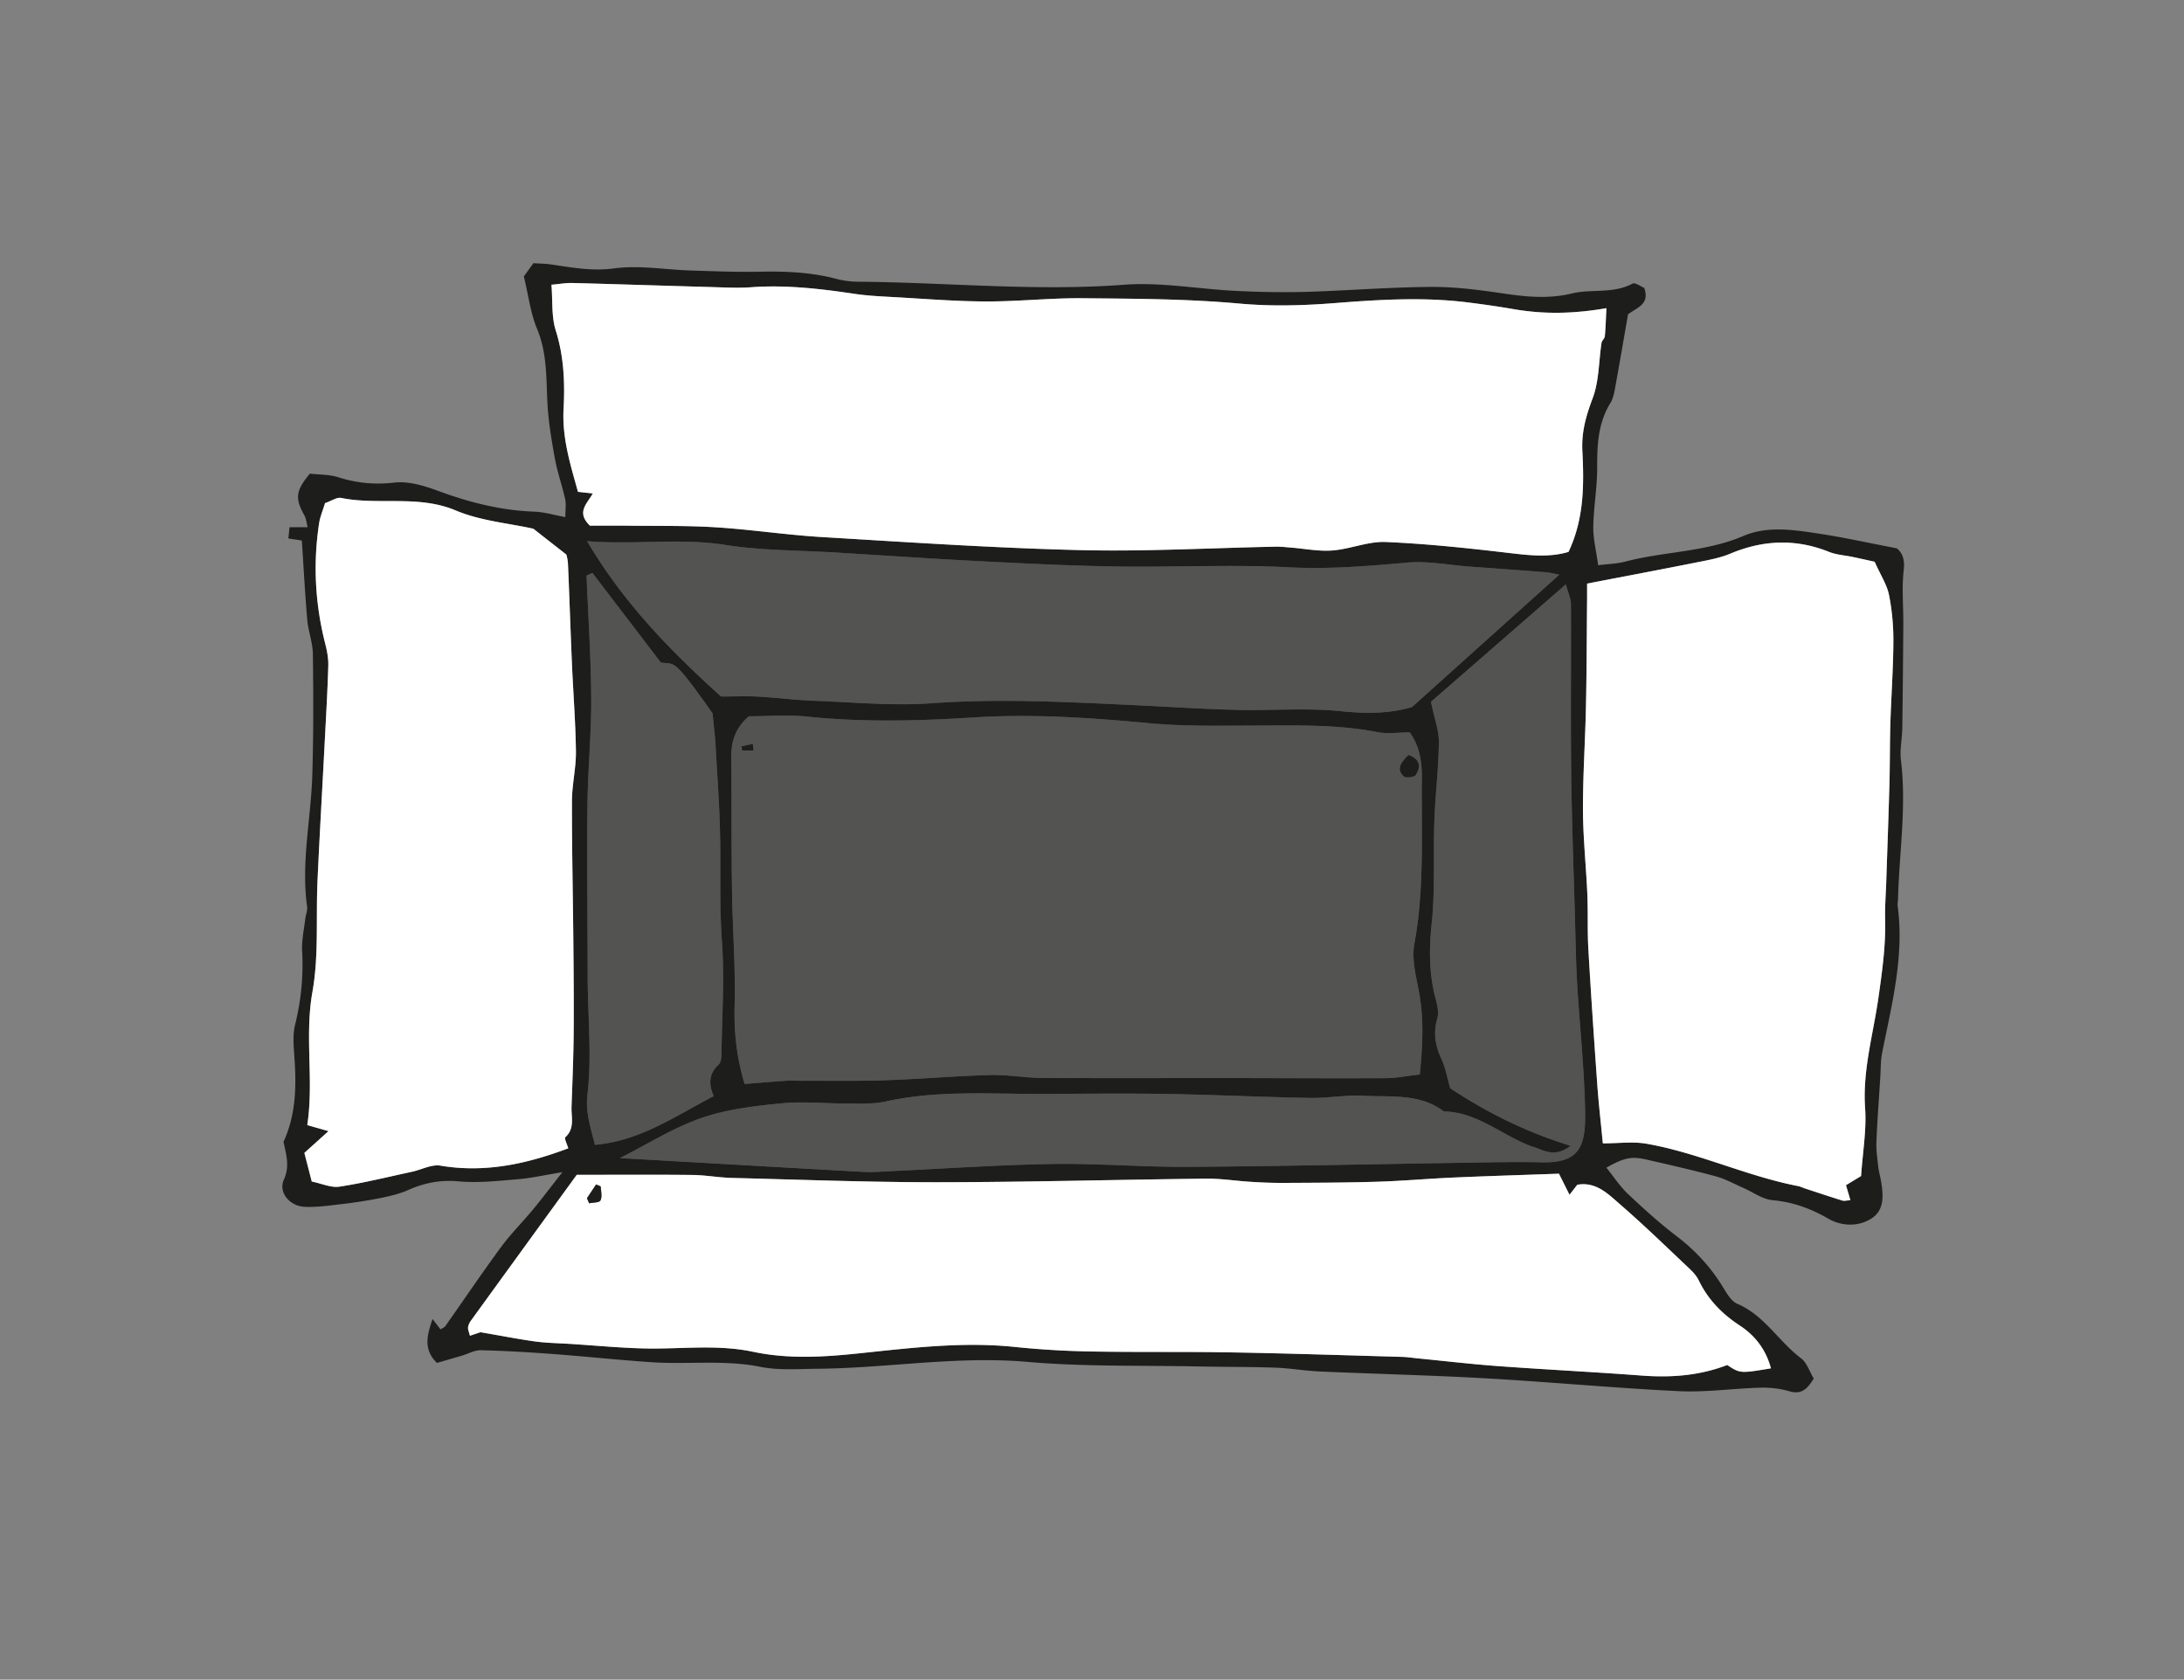 <svg xmlns="http://www.w3.org/2000/svg" viewBox="0 0 236.013 181.502">
    <rect x="0" y="0" width="236.013" height="181.502" fill="#808080" stroke="none"/>
    <path d="M195.998 148.96c-.772 1.306-1.464 1.727-2.654 1.376-.992-.293-2.076-.41-3.114-.382-2.934.08-5.877.515-8.795.375-6.963-.335-13.911-.991-20.872-1.385-5.978-.338-11.967-.477-17.95-.742-1.605-.071-3.201-.356-4.806-.412-2.772-.097-5.548-.073-8.322-.131-6.161-.128-12.348.04-18.474-.495-7.631-.665-15.133.682-22.702.745-2.049.017-4.156.189-6.136-.208-3.922-.787-7.855-.235-11.769-.5-3.564-.242-7.118-.622-10.681-.887-2.587-.193-5.18-.346-7.772-.407-.674-.016-1.357.387-2.038.588-.916.271-1.835.533-2.699.784-1.543-1.525-1.02-3.07-.475-4.748l.86 1.119c.14-.092.403-.179.532-.362 2.005-2.837 3.947-5.721 6.005-8.519 1.056-1.435 2.334-2.705 3.473-4.081.962-1.162 1.869-2.37 3.164-4.021-1.959.319-3.379.645-4.816.763-2.127.175-4.286.422-6.393.229-1.96-.18-3.682.151-5.432.928-.955.424-2.005.669-3.036.877a52.604 52.604 0 0 1-4.219.656c-1.322.156-2.662.352-3.981.285-1.608-.082-2.836-1.561-2.218-2.936.676-1.505.22-2.764-.04-4.087 1.366-2.97 1.397-6.049 1.175-9.176-.082-1.152-.196-2.37.075-3.466.652-2.636.911-5.267.762-7.976-.063-1.145.205-2.309.337-3.462.051-.442.259-.895.2-1.316-.661-4.751.406-9.426.558-14.138.141-4.384.122-8.775.067-13.162-.015-1.231-.495-2.45-.604-3.688-.247-2.832-.397-5.673-.591-8.589l-1.452-.22.123-1.215h1.962c-.13-.489-.158-.93-.353-1.277-1.036-1.846-.957-2.65.59-4.515.997.117 2.105.082 3.1.4 1.997.637 3.933.804 6.049.567 1.516-.17 3.202.34 4.686.889 3.383 1.25 6.81 2.124 10.429 2.253 1.044.037 2.078.356 3.343.588 0-.782.103-1.389-.02-1.946-.328-1.48-.846-2.922-1.116-4.41-.365-2.011-.706-4.044-.806-6.08-.132-2.677-.034-5.326-1.114-7.906-.698-1.667-.912-3.536-1.428-5.666l1.035-1.43c.643.043 1.262.044 1.867.132 2.273.333 4.464.755 6.862.431 2.689-.363 5.491.139 8.245.226 2.505.079 5.013.187 7.517.132 2.79-.061 5.54.061 8.254.776a9.717 9.717 0 0 0 2.384.307c9.565.076 19.107 1.044 28.701.324 3.969-.298 8.012.464 12.025.662 2.501.123 5.013.183 7.515.111 4.556-.132 9.107-.512 13.662-.538 2.66-.015 5.338.349 7.979.737 2.416.355 4.779.559 7.189-.026 2.15-.522 4.48.06 6.567-1.065.289-.156.922.323 1.265.458.64 1.763-.745 2.109-1.744 2.853-.459 2.635-.922 5.349-1.415 8.058-.095.523-.216 1.083-.489 1.524-1.338 2.167-1.439 4.537-1.431 6.992.007 2.13-.389 4.259-.42 6.391-.019 1.294.316 2.592.527 4.149 1.048-.132 2.019-.148 2.93-.388 4.211-1.108 8.663-1.018 12.759-2.768 2.633-1.125 5.474-.661 8.213-.246 2.708.41 5.388 1.009 8.373 1.581.561.451.882 1.146.746 2.321-.224 1.927-.033 3.901-.046 5.855-.024 3.747-.057 7.494-.111 11.241-.017 1.161-.286 2.342-.146 3.478.615 5.007-.182 9.973-.313 14.956-.007.268-.074.541-.039.802.727 5.423-.635 10.619-1.676 15.855-.173.87-.147 1.78-.204 2.672-.147 2.316-.322 4.631-.417 6.949-.036.882.095 1.775.193 2.658.059.53.212 1.05.304 1.577.27 1.552.395 3.2-1.124 4.112-1.421.852-3.179.762-4.573-.042-1.905-1.098-3.819-1.8-6.025-1.996-1.088-.096-2.114-.872-3.171-1.333-.974-.425-1.919-.961-2.935-1.236-2.494-.676-5.018-1.247-7.538-1.825-1.605-.368-2.406-.195-4.309.882.792.979 1.464 2.02 2.339 2.847 1.686 1.593 3.416 3.158 5.259 4.563 2.029 1.547 3.697 3.356 5.016 5.529.405.668.886 1.497 1.536 1.773 2.922 1.245 4.46 4.055 6.867 5.871.649.488.937 1.456 1.385 2.197zm-22.4-115.657c-3.718.639-6.904.648-10.097.092a107.688 107.688 0 0 0-4.766-.702c-4.814-.615-9.645-.323-14.442.055-3.486.275-6.895.369-10.404.052-5.602-.507-11.256-.519-16.89-.573-3.481-.033-6.965.358-10.447.347-3.303-.01-6.605-.283-9.907-.466-1.425-.079-2.858-.142-4.267-.352-3.722-.554-7.44-.991-11.219-.716-1.424.104-2.865.02-4.297-.02-5.006-.14-10.011-.308-15.018-.44-.683-.018-1.37.111-2.252.19.142 1.762-.009 3.439.459 4.92.885 2.806 1.005 5.633.85 8.496-.173 3.191.774 6.131 1.556 8.961l1.605.176c-.649 1.15-1.806 2.032-.31 3.481 1.223 0 2.734-.015 4.244.003 3.131.039 6.269-.023 9.391.175 3.825.242 7.629.825 11.454 1.054 9.281.554 18.565 1.182 27.857 1.408 7.05.172 14.114-.232 21.172-.37.533-.01 1.068.053 1.6.094 1.509.117 3.033.431 4.524.315 1.933-.151 3.856-.997 5.756-.915 4.519.195 9.032.678 13.527 1.211 2.146.254 4.231.459 6.224-.142 1.69-3.577 1.683-7.257 1.495-10.924-.104-2.035.406-3.803 1.117-5.691.697-1.848.649-3.975.955-5.975.038-.249.333-.465.356-.71.089-.935.114-1.877.174-3.034zm-93.133 83.832c1.648-.129 3.153-.259 4.66-.358.52-.034 1.046.016 1.568.013 3.021-.013 6.045.041 9.063-.062 3.749-.128 7.491-.457 11.24-.56 1.867-.051 3.742.301 5.615.313 6.718.041 13.436.011 20.154.016 5.642.004 11.285.043 16.927.012 1.205-.007 2.409-.25 3.739-.399.281-2.907.421-5.463.053-8.045-.289-2.026-.998-4.157-.643-6.079 1.102-5.967.744-11.948.811-17.933.021-1.828-.29-3.503-1.306-4.907-1.212 0-2.393.183-3.496-.032-4.343-.848-8.719-.718-13.103-.708-3.845.009-7.712.098-11.532-.255-6.337-.585-12.662-1.029-19.022-.622-5.992.383-11.975.528-17.969-.093-2.116-.219-4.274-.035-6.289-.035-1.461 1.234-1.918 2.712-1.906 4.406.034 4.837.007 9.674.077 14.511.06 4.108.389 8.219.28 12.32-.072 2.799.18 5.482 1.079 8.497zM51.923 143.96c2.507.429 4.225.773 5.959 1.004 1.236.165 2.492.178 3.739.258 2.669.171 5.335.428 8.007.491 3.919.092 7.848-.469 11.757.361 3.802.808 7.617.571 11.472.166 5.59-.586 11.191-1.279 16.847-.686 2.751.288 5.525.437 8.291.488 5.013.092 10.029.009 15.042.097 6.168.108 12.334.313 18.501.486.534.015 1.067.101 1.6.153 2.927.287 5.849.632 8.781.846 5.159.377 10.327.631 15.485 1.019 3.152.237 6.214.024 9.247-1.139 1.397.915 1.397.915 4.722.358-.526-1.995-1.702-3.535-3.353-4.616-1.928-1.263-3.442-2.81-4.446-4.886-.227-.47-.607-.893-.993-1.257-2.472-2.331-4.908-4.705-7.474-6.929-1.306-1.131-2.62-2.516-4.66-2.149l-.84 1.08-1.141-2.276c-3.9.14-7.632.252-11.363.415-2.767.121-5.528.37-8.295.454-3.39.103-6.784.108-10.176.127a51.902 51.902 0 0 1-3.483-.118c-1.604-.098-3.206-.358-4.806-.341-9.663.107-19.325.378-28.988.386-7.419.007-14.838-.278-22.257-.465-1.428-.036-2.851-.305-4.278-.321-4.017-.046-8.035-.016-12.494-.016-3.72 5.122-7.586 10.442-11.443 15.769-.152.21-.279.476-.305.727-.024.234.102.484.204.895l1.141-.381zm149.193-16.877c.174-2.571.601-4.974.437-7.336-.285-4.089.878-7.981 1.439-11.924.404-2.841.8-5.625.725-8.489-.035-1.338.076-2.681.12-4.021.118-3.569.25-7.138.348-10.708.059-2.145.033-4.292.099-6.436.091-2.942.309-5.882.325-8.824a25.194 25.194 0 0 0-.473-5.054c-.22-1.096-.887-2.102-1.551-3.587-.483-.106-1.415-.315-2.348-.513-.861-.183-1.775-.229-2.579-.552-3.603-1.447-7.13-1.294-10.682.195-1.053.441-2.211.658-3.34.884-4.002.798-8.012 1.555-12.125 2.347 0 .678.004 1.204-.001 1.73-.036 3.842-.041 7.684-.121 11.525-.078 3.744-.338 7.488-.324 11.231.011 3.03.342 6.057.473 9.088.085 1.966-.004 3.94.109 5.903.282 4.898.618 9.794.967 14.688.144 2.018.379 4.029.599 6.324 1.714 0 3.255-.217 4.713.038 5.606.982 10.797 3.495 16.386 4.577.26.05.505.178.76.262 1.337.439 2.672.887 4.017 1.301.222.068.491-.015.875-.036l-.474-1.624c.573-.351 1.164-.709 1.626-.989zM35.124 54.366c-.246.82-.534 1.483-.639 2.174-.67 4.381-.434 8.72.659 13.019.196.77.355 1.582.332 2.369-.081 2.75-.243 5.497-.385 8.245-.258 4.993-.55 9.985-.779 14.979-.183 4.011.151 8.105-.548 12.019-.865 4.839.172 9.608-.561 14.408l2.296.652-2.609 2.35.8 3.097c1.085.218 2.089.691 2.998.552 2.632-.404 5.227-1.048 7.834-1.61 1.032-.223 2.115-.822 3.076-.66 4.832.814 9.363-.194 13.811-1.873-.12-.423-.456-1.07-.315-1.199 1.044-.958.628-2.156.667-3.272.093-2.662.208-5.325.231-7.989.03-3.456-.007-6.914-.039-10.37-.045-4.91-.16-9.82-.145-14.73.005-1.773.45-3.547.428-5.317-.04-3.198-.296-6.393-.435-9.59-.154-3.556-.267-7.113-.423-10.668a4.656 4.656 0 0 0-.178-1.027l-3.565-2.79c-2.683-.599-5.713-.848-8.375-1.97-4.078-1.718-8.322-.536-12.409-1.359-.45-.09-1 .311-1.727.56zm134.606 69.449c-1.707 1.288-2.801.518-3.829.188-3.37-1.084-6.086-3.831-9.866-3.899-2.587-1.958-5.671-1.536-8.599-1.696-1.955-.107-3.931.269-5.895.234-5.188-.092-10.373-.341-15.561-.429-4.386-.074-8.775-.021-13.163-.003-5.718.024-11.454-.433-17.124.82-1.293.286-2.676.212-4.018.218-2.417.01-4.855-.254-7.246-.017-2.909.288-5.897.633-8.634 1.58-2.995 1.036-5.742 2.787-8.806 4.331 8.894.508 17.626 1.014 26.361 1.493.98.054 1.969-.038 2.953-.084 5.807-.268 11.611-.679 17.421-.772 4.905-.078 9.817.342 14.725.309 10.019-.067 20.036-.296 30.054-.447 2.686-.04 5.375-.11 8.06-.041 4.074.105 4.794-1.649 4.733-5.382-.076-4.637-.584-9.265-.861-13.9-.128-2.143-.16-4.292-.22-6.438-.152-5.455-.358-10.91-.423-16.367-.073-6.088-.002-12.177-.031-18.265-.003-.552-.277-1.103-.547-2.104l-14.578 12.692c.38 1.846.87 3.116.855 4.379-.035 2.845-.387 5.684-.489 8.53-.131 3.669.097 7.366-.284 11.004-.295 2.813-.297 5.501.433 8.218.182.676.355 1.473.168 2.107-.459 1.56-.208 2.936.455 4.37.443.958.622 2.037.945 3.149 3.901 2.586 8.073 4.695 13.011 6.222zm-1.221-61.719c-.808-.147-1.126-.234-1.449-.259-2.761-.212-5.523-.413-8.285-.616-2.221-.164-4.467-.62-6.657-.429-4.268.373-8.488.735-12.807.511-6.148-.318-12.326.002-18.489-.087-4.81-.07-9.619-.304-14.424-.548-5.355-.272-10.706-.634-16.058-.962-4-.245-8.047-.203-11.988-.825-4.898-.773-9.735.017-14.904-.403 4.061 6.899 9.35 12.15 14.469 16.783 1.701 0 2.85-.054 3.993.012 2.052.118 4.097.378 6.15.454 4.201.157 8.428.564 12.601.266 7.257-.518 14.474-.145 21.706.193 3.746.175 7.489.425 11.237.52 3.759.095 7.549-.235 11.273.141 2.632.266 5.136.304 7.71-.441l15.922-14.31zm-104.493-.189l-.63.289c.18 4.43.48 8.86.504 13.291.021 3.835-.365 7.671-.405 11.509-.064 6.172.012 12.345.022 18.517.006 4.27.469 8.543-.029 12.807-.222 1.899.375 3.612.814 5.389 4.892-.418 8.655-3.094 12.841-5.262-.564-1.257-.56-2.405.522-3.396.268-.245.305-.83.311-1.261.057-4.017.334-8.052.048-12.046-.262-3.666-.139-7.31-.19-10.964-.047-3.374-.303-6.745-.492-10.116-.063-1.12-.201-2.235-.326-3.573-4.392-6.222-4.018-5.22-5.592-5.497-2.553-3.344-4.975-6.516-7.398-9.687z" fill="#1d1d1b"/>
    <path d="M173.598 33.303c-.06 1.156-.085 2.098-.173 3.035-.023.245-.318.461-.356.71-.306 2-.258 4.127-.955 5.975-.712 1.887-1.222 3.656-1.117 5.691.188 3.667.195 7.347-1.495 10.924-1.993.6-4.078.396-6.224.142-4.496-.533-9.008-1.016-13.527-1.211-1.9-.082-3.822.765-5.756.915-1.491.116-3.015-.197-4.524-.315-.533-.041-1.068-.105-1.6-.094-7.058.138-14.122.542-21.172.37-9.292-.226-18.576-.854-27.857-1.408-3.825-.228-7.629-.811-11.454-1.054-3.121-.198-6.26-.136-9.391-.175-1.51-.019-3.02-.003-4.244-.003-1.496-1.448-.339-2.331.31-3.481l-1.605-.176c-.782-2.83-1.729-5.769-1.556-8.961.155-2.863.035-5.69-.85-8.496-.467-1.481-.316-3.158-.459-4.92.883-.079 1.57-.208 2.252-.19 5.006.131 10.012.299 15.018.44 1.432.04 2.872.124 4.297.02 3.779-.275 7.497.162 11.219.716 1.409.21 2.842.273 4.267.352 3.301.183 6.604.456 9.907.466 3.482.011 6.966-.38 10.447-.347 5.634.054 11.287.066 16.89.573 3.509.318 6.917.223 10.404-.052 4.797-.378 9.628-.671 14.442-.055 1.593.204 3.184.426 4.766.702 3.192.556 6.378.547 10.096-.093zM51.923 143.96l-1.139.382c-.102-.412-.229-.661-.204-.895.026-.251.153-.517.305-.727 3.857-5.327 7.723-10.647 11.443-15.769 4.459 0 8.477-.03 12.494.016 1.427.016 2.85.285 4.278.321 7.418.187 14.838.472 22.257.465 9.663-.009 19.325-.279 28.988-.386 1.601-.018 3.203.243 4.806.341 1.159.071 2.322.124 3.483.118 3.392-.019 6.786-.023 10.176-.127 2.767-.084 5.529-.333 8.295-.454 3.73-.164 7.463-.275 11.363-.415l1.141 2.276.84-1.08c2.04-.367 3.354 1.018 4.66 2.149 2.566 2.223 5.002 4.597 7.474 6.929.386.364.766.786.993 1.257 1.003 2.076 2.518 3.623 4.446 4.886 1.651 1.081 2.827 2.621 3.353 4.616-3.326.557-3.326.557-4.722-.358-3.033 1.163-6.096 1.376-9.247 1.139-5.158-.388-10.326-.642-15.485-1.019-2.932-.214-5.854-.56-8.781-.846-.533-.052-1.066-.138-1.6-.153-6.167-.173-12.333-.378-18.501-.486-5.013-.088-10.029-.005-15.042-.097a96.463 96.463 0 0 1-8.291-.488c-5.656-.593-11.257.1-16.847.686-3.856.404-7.671.641-11.472-.166-3.91-.83-7.838-.269-11.757-.361-2.671-.063-5.338-.32-8.007-.491-1.247-.08-2.503-.093-3.739-.258-1.736-.232-3.454-.576-5.961-1.005zm11.509-14.484l.23.551c.427-.091 1.101-.057 1.226-.302.204-.4.067-.984.028-1.487-.006-.076-.263-.132-.502-.242l-.982 1.48zm137.684-2.393l-1.629.987.474 1.624c-.384.021-.653.105-.875.036-1.345-.414-2.679-.862-4.017-1.301-.255-.084-.499-.211-.76-.262-5.589-1.082-10.78-3.596-16.386-4.577-1.458-.255-2.998-.038-4.713-.038-.22-2.295-.455-4.306-.599-6.324-.35-4.894-.685-9.789-.967-14.688-.113-1.963-.024-3.938-.109-5.903-.131-3.031-.461-6.058-.473-9.088-.014-3.743.246-7.486.324-11.231.08-3.841.085-7.683.121-11.525.005-.526.001-1.052.001-1.73 4.113-.793 8.123-1.55 12.125-2.347 1.129-.225 2.288-.442 3.34-.884 3.553-1.489 7.079-1.642 10.682-.195.804.323 1.718.369 2.579.552.934.198 1.865.407 2.348.513.663 1.486 1.331 2.492 1.551 3.587.332 1.652.482 3.367.473 5.054-.016 2.942-.234 5.882-.325 8.824-.066 2.144-.041 4.292-.099 6.436-.098 3.57-.23 7.139-.348 10.708-.044 1.34-.155 2.683-.12 4.021.075 2.865-.321 5.648-.725 8.489-.561 3.943-1.724 7.835-1.439 11.924.167 2.364-.26 4.768-.434 7.338zM35.124 54.366c.727-.249 1.277-.65 1.728-.56 4.087.823 8.33-.359 12.409 1.359 2.663 1.121 5.692 1.371 8.375 1.97l3.565 2.79c-.002-.009.155.506.178 1.027.155 3.556.269 7.113.423 10.668.138 3.197.394 6.392.435 9.59.022 1.77-.423 3.544-.428 5.317-.015 4.91.1 9.82.145 14.73.032 3.457.069 6.914.039 10.37-.023 2.663-.138 5.326-.231 7.989-.039 1.116.377 2.314-.667 3.272-.14.129.196.776.315 1.199-4.448 1.679-8.979 2.687-13.811 1.873-.96-.162-2.044.438-3.076.66-2.607.562-5.202 1.206-7.834 1.61-.909.14-1.913-.334-2.998-.552l-.8-3.097 2.609-2.35-2.296-.652c.732-4.8-.304-9.569.561-14.408.699-3.914.365-8.008.548-12.019.228-4.994.52-9.986.779-14.979.142-2.748.304-5.495.385-8.245.023-.787-.136-1.599-.332-2.369-1.093-4.299-1.329-8.638-.659-13.019.104-.691.391-1.354.638-2.174z" fill="#fff"/>
    <path d="M152.203 81.569c1.384.514 1.307 1.377.801 2.174-.159.251-1.104.363-1.317.156-.875-.849-.237-1.547.516-2.33zm-70.767-.476h-1.242l-.064-.442 1.223-.282.083.724zm-18.004 48.383l.982-1.479c.239.11.496.166.502.242.04.503.176 1.087-.028 1.487-.125.245-.799.211-1.226.302-.076-.185-.153-.368-.23-.552z" fill="#1d1d1b"/>
        <path d="M80.465 117.135c-.9-3.015-1.152-5.699-1.077-8.498.109-4.101-.22-8.212-.28-12.32-.07-4.836-.043-9.674-.077-14.511-.012-1.695.445-3.172 1.906-4.406 2.015 0 4.173-.184 6.289.035 5.994.621 11.976.476 17.969.093 6.36-.407 12.685.037 19.022.622 3.82.353 7.686.264 11.532.255 4.384-.01 8.76-.14 13.103.708 1.103.215 2.284.032 3.496.032 1.017 1.405 1.327 3.079 1.306 4.907-.067 5.985.29 11.966-.811 17.933-.355 1.922.353 4.053.643 6.079.368 2.582.228 5.138-.053 8.045-1.33.149-2.534.392-3.739.399-5.642.031-11.285-.008-16.927-.012-6.718-.005-13.436.026-20.154-.016-1.873-.011-3.748-.364-5.615-.313-3.749.103-7.491.432-11.24.56-3.018.103-6.042.05-9.063.062-.523.002-1.048-.048-1.568-.013-1.509.101-3.014.231-4.662.359zm71.738-35.566c-.753.783-1.391 1.48-.516 2.33.213.207 1.158.095 1.317-.156.506-.796.584-1.659-.801-2.174zm-70.767-.476l-.084-.724-1.223.282.064.442h1.243z" fill="rgba(29,29,27,0.45)"/>
        <path d="M169.73 123.815c-4.938-1.527-9.11-3.637-13.011-6.221-.323-1.112-.503-2.192-.945-3.149-.663-1.434-.914-2.81-.455-4.37.186-.634.013-1.431-.168-2.107-.73-2.717-.728-5.406-.433-8.218.381-3.638.153-7.336.284-11.004.102-2.846.454-5.685.489-8.53.016-1.263-.475-2.533-.855-4.379l14.578-12.692c.269 1.001.544 1.552.547 2.104.029 6.088-.042 12.177.031 18.265.065 5.456.272 10.911.423 16.367.06 2.147.092 4.295.22 6.438.277 4.635.785 9.263.861 13.9.062 3.733-.659 5.486-4.733 5.382-2.685-.069-5.374 0-8.06.041-10.018.151-20.036.38-30.054.447-4.908.033-9.82-.387-14.725-.309-5.809.093-11.614.504-17.421.772-.984.045-1.973.137-2.953.084-8.734-.479-17.467-.985-26.361-1.493 3.064-1.545 5.812-3.295 8.806-4.331 2.737-.947 5.725-1.292 8.634-1.58 2.391-.236 4.829.028 7.246.017 1.342-.006 2.725.068 4.018-.218 5.67-1.252 11.406-.796 17.124-.82 4.388-.018 8.776-.071 13.163.003 5.188.088 10.373.337 15.561.429 1.963.035 3.94-.341 5.895-.234 2.928.16 6.011-.262 8.599 1.696 3.78.068 6.496 2.814 9.866 3.899 1.028.33 2.122 1.1 3.829-.189z" fill="rgba(29,29,27,0.45)"/>
        <path d="M168.509 62.096l-15.921 14.309c-2.574.745-5.078.706-7.71.441-3.724-.376-7.514-.046-11.273-.141-3.748-.095-7.491-.345-11.237-.52-7.232-.337-14.449-.711-21.706-.193-4.173.298-8.401-.11-12.601-.266-2.053-.077-4.098-.336-6.15-.454-1.143-.066-2.293-.012-3.993-.012-5.119-4.634-10.408-9.884-14.469-16.783 5.169.42 10.006-.37 14.904.403 3.941.622 7.988.58 11.988.825 5.352.328 10.703.691 16.058.962 4.805.244 9.615.478 14.424.548 6.163.09 12.341-.231 18.489.087 4.319.224 8.539-.138 12.807-.511 2.19-.192 4.436.265 6.657.429 2.762.204 5.524.405 8.285.616.322.026.64.113 1.448.26zm-104.493-.189l7.399 9.688c1.573.276 1.199-.725 5.592 5.497.124 1.338.263 2.453.326 3.573.189 3.371.445 6.742.492 10.116.051 3.655-.072 7.298.19 10.964.285 3.994.009 8.029-.048 12.046-.006.431-.043 1.016-.311 1.261-1.082.991-1.086 2.139-.522 3.396-4.186 2.168-7.95 4.844-12.841 5.262-.439-1.777-1.036-3.49-.814-5.389.498-4.265.036-8.538.029-12.807-.009-6.173-.086-12.346-.022-18.517.04-3.837.426-7.673.405-11.509-.024-4.431-.324-8.861-.504-13.291.209-.098.419-.194.629-.29z" fill="rgba(29,29,27,0.45)"/>
</svg>
